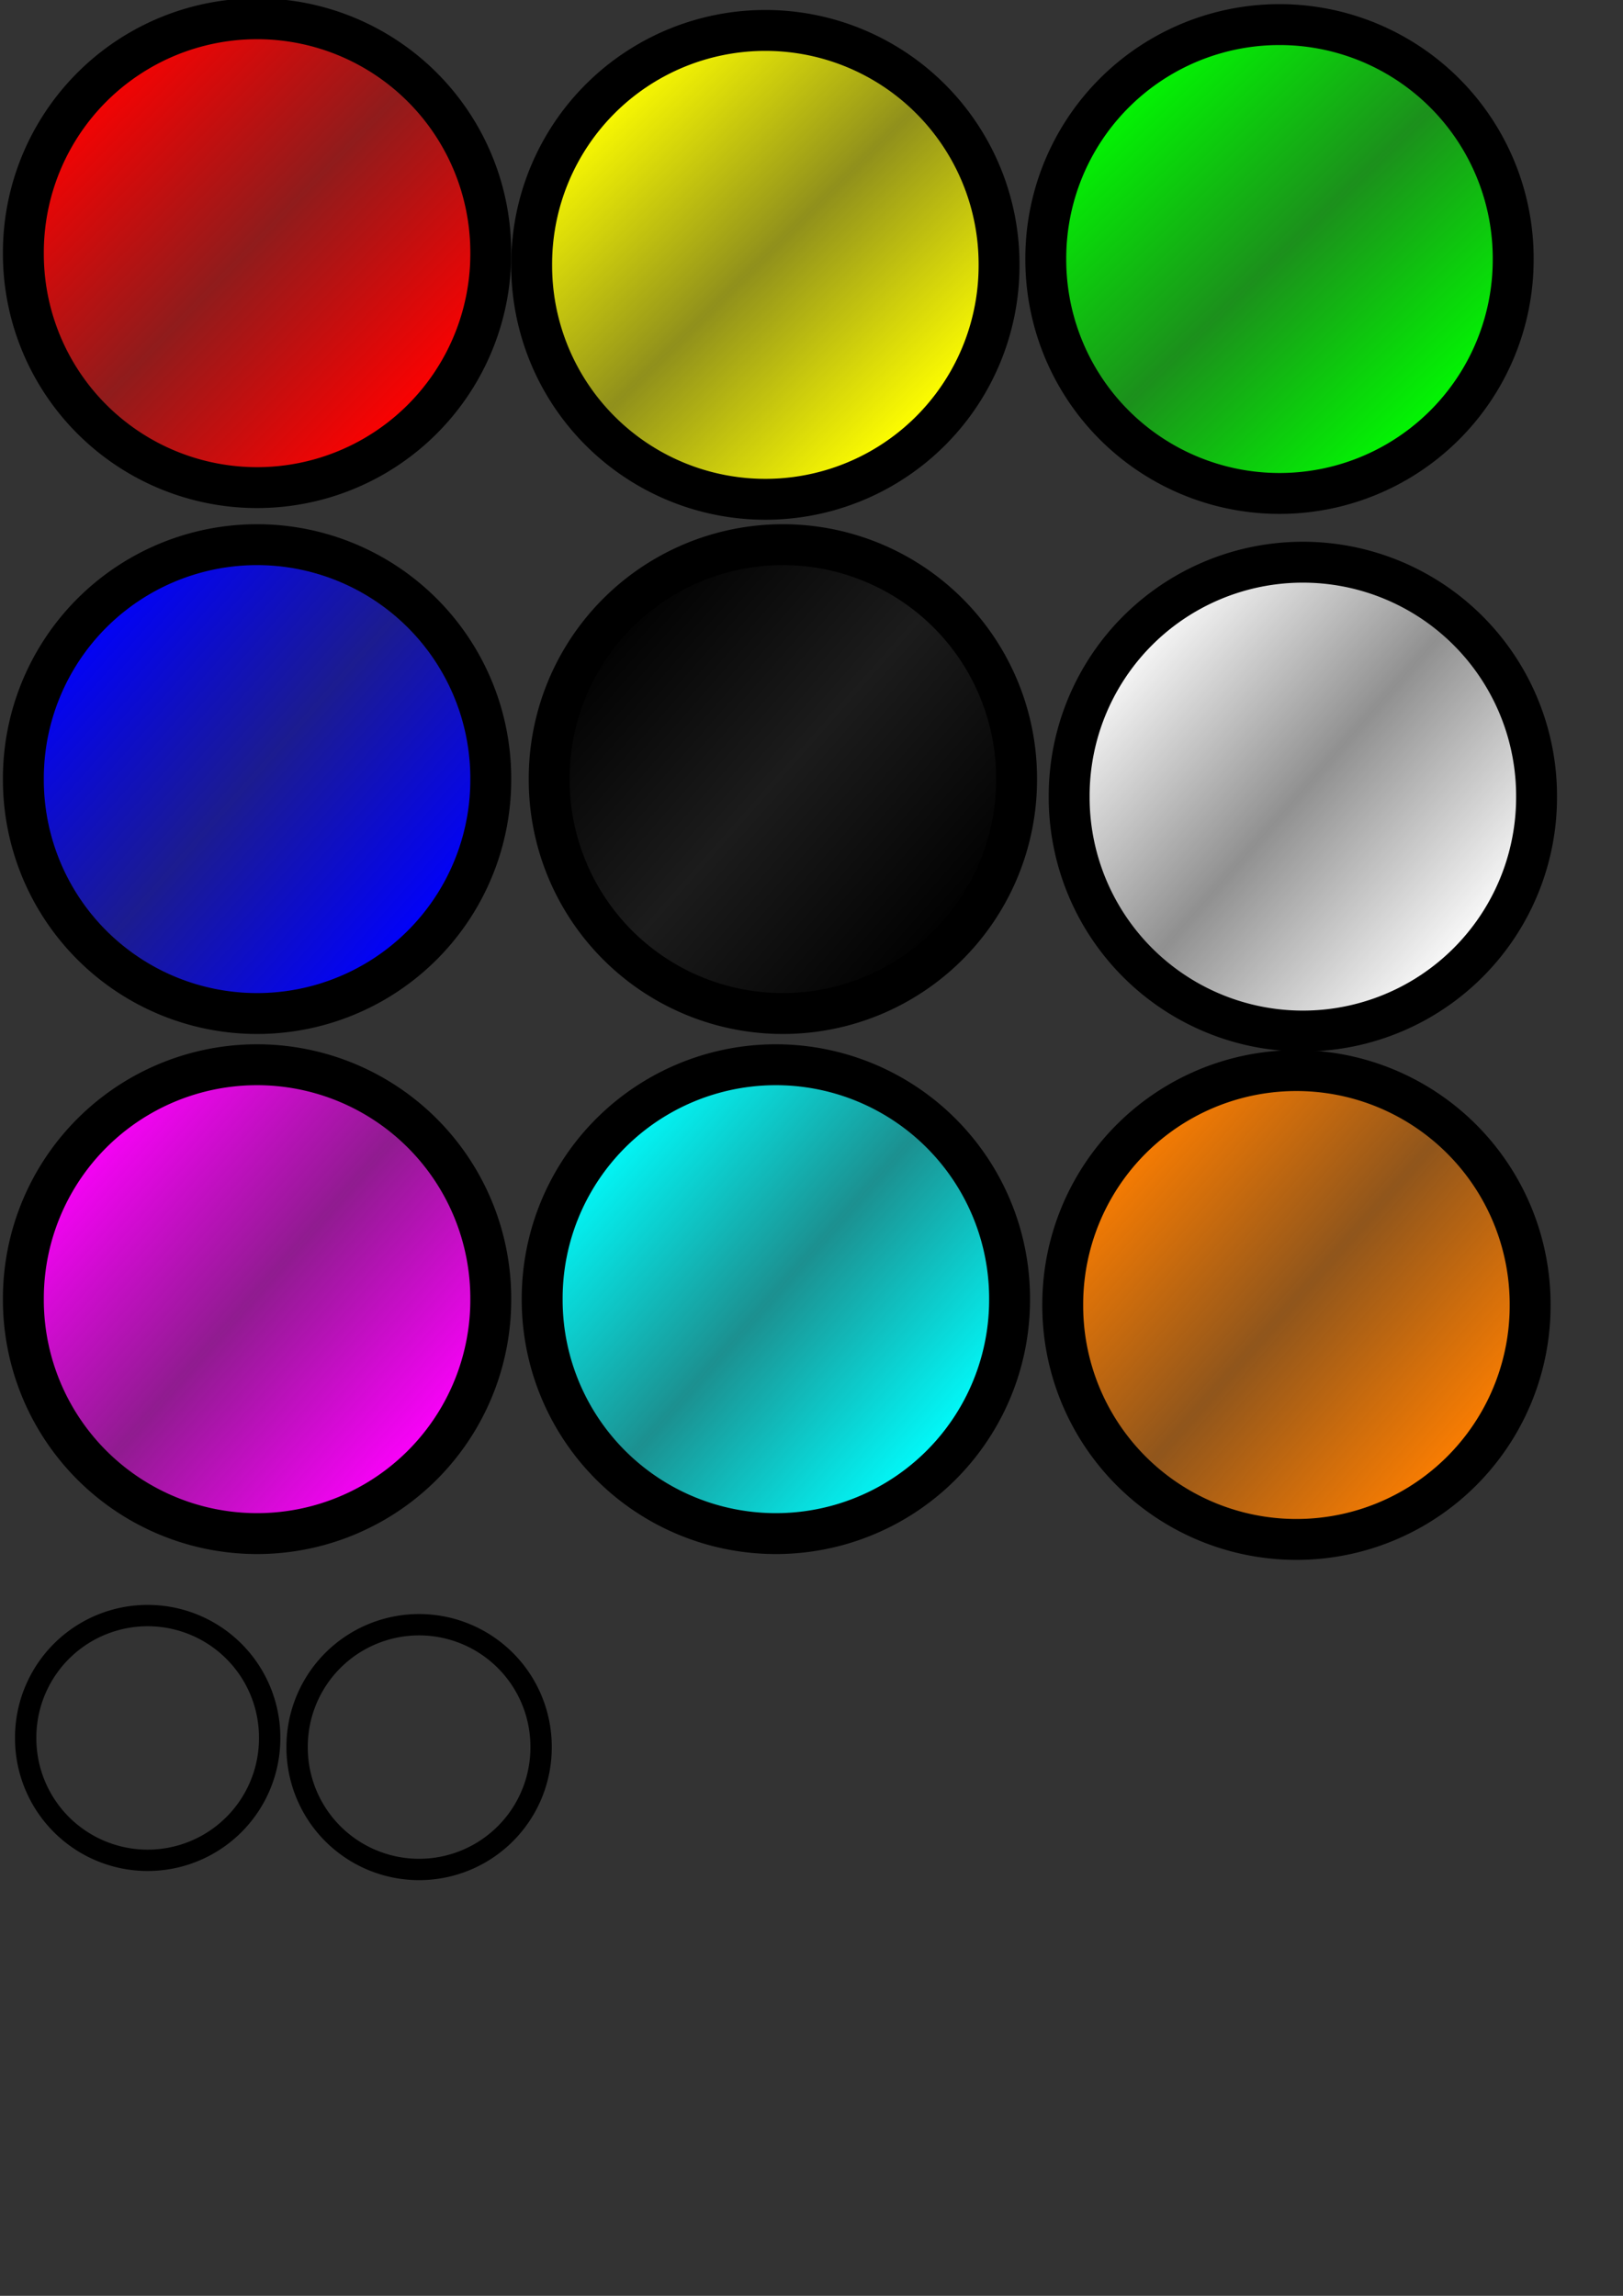 <?xml version="1.0" encoding="UTF-8" standalone="no"?>
<!-- Created with Inkscape (http://www.inkscape.org/) -->

<svg
   xmlns:svg="http://www.w3.org/2000/svg"
   xmlns="http://www.w3.org/2000/svg"
   xmlns:xlink="http://www.w3.org/1999/xlink"
   version="1.1"
   width="210mm"
   height="297mm"
   id="svg2">
  <rect width="100%" height="100%" fill="#333333" stroke="none"/>
  <defs
     id="defs4">
    <linearGradient
       id="linearGradient4078">
      <stop
         id="stop4080"
         style="stop-color:#ffff00;stop-opacity:1"
         offset="0" />
      <stop
         id="stop4084"
         style="stop-color:#ffff00;stop-opacity:0.455"
         offset="0.5" />
      <stop
         id="stop4088"
         style="stop-color:#ffff00;stop-opacity:1"
         offset="1" />
    </linearGradient>
    <linearGradient
       id="linearGradient4066">
      <stop
         id="stop4068"
         style="stop-color:#00ff00;stop-opacity:1"
         offset="0" />
      <stop
         id="stop4072"
         style="stop-color:#00ff00;stop-opacity:0.455"
         offset="0.5" />
      <stop
         id="stop4076"
         style="stop-color:#00ff00;stop-opacity:1"
         offset="1" />
    </linearGradient>
    <linearGradient
       id="linearGradient3590">
      <stop
         id="stop3592"
         style="stop-color:#ff0000;stop-opacity:1"
         offset="0" />
      <stop
         id="stop3598"
         style="stop-color:#ff0000;stop-opacity:0.455"
         offset="0.5" />
      <stop
         id="stop3594"
         style="stop-color:#ff0000;stop-opacity:1"
         offset="1" />
    </linearGradient>
    <linearGradient
       x1="170"
       y1="128.076"
       x2="335.714"
       y2="288.076"
       id="linearGradient3596"
       xlink:href="#linearGradient3590"
       gradientUnits="userSpaceOnUse" />
    <linearGradient
       x1="178.571"
       y1="128.076"
       x2="332.857"
       y2="285.219"
       id="linearGradient4044"
       xlink:href="#linearGradient4078"
       gradientUnits="userSpaceOnUse" />
    <linearGradient
       x1="178.571"
       y1="120.934"
       x2="341.429"
       y2="289.505"
       id="linearGradient4064"
       xlink:href="#linearGradient4066"
       gradientUnits="userSpaceOnUse" />
    <linearGradient
       id="linearGradient3590-0">
      <stop
         id="stop3592-4"
         style="stop-color:#0000ff;stop-opacity:1"
         offset="0" />
      <stop
         id="stop3598-9"
         style="stop-color:#0000ff;stop-opacity:0.455"
         offset="0.5" />
      <stop
         id="stop3594-4"
         style="stop-color:#0000ff;stop-opacity:1"
         offset="1" />
    </linearGradient>
    <linearGradient
       x1="170"
       y1="132.362"
       x2="341.429"
       y2="283.791"
       id="linearGradient5844"
       xlink:href="#linearGradient3590-0"
       gradientUnits="userSpaceOnUse"
       spreadMethod="pad" />
    <linearGradient
       id="linearGradient3590-0-5">
      <stop
         id="stop3592-4-8"
         style="stop-color:#000000;stop-opacity:1"
         offset="0" />
      <stop
         id="stop3598-9-8"
         style="stop-color:#000000;stop-opacity:0.455"
         offset="0.5" />
      <stop
         id="stop3594-4-1"
         style="stop-color:#000000;stop-opacity:1"
         offset="1" />
    </linearGradient>
    <linearGradient
       x1="170"
       y1="132.362"
       x2="341.429"
       y2="283.791"
       id="linearGradient5864"
       xlink:href="#linearGradient3590-0-5"
       gradientUnits="userSpaceOnUse"
       spreadMethod="pad" />
    <linearGradient
       id="linearGradient3590-0-5-4">
      <stop
         id="stop3592-4-8-9"
         style="stop-color:#ffffff;stop-opacity:1"
         offset="0" />
      <stop
         id="stop3598-9-8-8"
         style="stop-color:#ffffff;stop-opacity:0.455"
         offset="0.5" />
      <stop
         id="stop3594-4-1-2"
         style="stop-color:#ffffff;stop-opacity:1"
         offset="1" />
    </linearGradient>
    <linearGradient
       x1="170"
       y1="132.362"
       x2="341.429"
       y2="283.791"
       id="linearGradient5905"
       xlink:href="#linearGradient3590-0-5-4"
       gradientUnits="userSpaceOnUse"
       spreadMethod="pad" />
    <linearGradient
       id="linearGradient3590-0-2">
      <stop
         id="stop3592-4-9"
         style="stop-color:#ff00ff;stop-opacity:1"
         offset="0" />
      <stop
         id="stop3598-9-9"
         style="stop-color:#ff00ff;stop-opacity:0.455"
         offset="0.5" />
      <stop
         id="stop3594-4-8"
         style="stop-color:#ff00ff;stop-opacity:1"
         offset="1" />
    </linearGradient>
    <linearGradient
       x1="170"
       y1="132.362"
       x2="341.429"
       y2="283.791"
       id="linearGradient7615"
       xlink:href="#linearGradient3590-0-2"
       gradientUnits="userSpaceOnUse"
       spreadMethod="pad" />
    <linearGradient
       id="linearGradient3590-0-2-6">
      <stop
         id="stop3592-4-9-9"
         style="stop-color:#00ffff;stop-opacity:1"
         offset="0" />
      <stop
         id="stop3598-9-9-8"
         style="stop-color:#00ffff;stop-opacity:0.455"
         offset="0.5" />
      <stop
         id="stop3594-4-8-6"
         style="stop-color:#00ffff;stop-opacity:1"
         offset="1" />
    </linearGradient>
    <linearGradient
       x1="170"
       y1="132.362"
       x2="341.429"
       y2="283.791"
       id="linearGradient7656"
       xlink:href="#linearGradient3590-0-2-6"
       gradientUnits="userSpaceOnUse"
       spreadMethod="pad" />
    <linearGradient
       id="linearGradient3590-0-5-4-3">
      <stop
         id="stop3592-4-8-9-8"
         style="stop-color:#ff7f00;stop-opacity:1"
         offset="0" />
      <stop
         id="stop3598-9-8-8-2"
         style="stop-color:#ff7f00;stop-opacity:0.455"
         offset="0.5" />
      <stop
         id="stop3594-4-1-2-6"
         style="stop-color:#ff7f00;stop-opacity:1"
         offset="1" />
    </linearGradient>
    <linearGradient
       x1="170"
       y1="132.362"
       x2="341.429"
       y2="283.791"
       id="linearGradient7697"
       xlink:href="#linearGradient3590-0-5-4-3"
       gradientUnits="userSpaceOnUse"
       spreadMethod="pad" />
  </defs>
  <g
     id="layer1">
    <path
       d="m 371.429,209.505 a 114.286,114.286 0 1 1 -228.571,0 114.286,114.286 0 1 1 228.571,0 z"
       transform="translate(-131.429,-85.714)"
       id="RedPoint"
       style="fill:url(#linearGradient3596);fill-opacity:1;fill-rule:evenodd;stroke:#000000;stroke-width:20;stroke-linecap:butt;stroke-linejoin:miter;stroke-miterlimit:4;stroke-opacity:1;stroke-dasharray:none" />
    <path
       d="m 371.429,209.505 a 114.286,114.286 0 1 1 -228.571,0 114.286,114.286 0 1 1 228.571,0 z"
       transform="translate(117.143,-80)"
       id="YellowPoint"
       style="fill:url(#linearGradient4044);fill-opacity:1;fill-rule:evenodd;stroke:#000000;stroke-width:20;stroke-linecap:butt;stroke-linejoin:miter;stroke-miterlimit:4;stroke-opacity:1;stroke-dasharray:none" />
    <path
       d="m 371.429,209.505 a 114.286,114.286 0 1 1 -228.571,0 114.286,114.286 0 1 1 228.571,0 z"
       transform="translate(368.571,-82.857)"
       id="GreenPoint"
       style="fill:url(#linearGradient4064);fill-opacity:1;fill-rule:evenodd;stroke:#000000;stroke-width:20;stroke-linecap:butt;stroke-linejoin:miter;stroke-miterlimit:4;stroke-opacity:1;stroke-dasharray:none" />
    <path
       d="m 371.429,209.505 a 114.286,114.286 0 1 1 -228.571,0 114.286,114.286 0 1 1 228.571,0 z"
       transform="translate(-131.429,171.429)"
       id="BluePoint"
       style="fill:url(#linearGradient5844);fill-opacity:1;fill-rule:evenodd;stroke:#000000;stroke-width:20;stroke-linecap:butt;stroke-linejoin:miter;stroke-miterlimit:4;stroke-opacity:1;stroke-dasharray:none" />
    <path
       d="m 371.429,209.505 a 114.286,114.286 0 1 1 -228.571,0 114.286,114.286 0 1 1 228.571,0 z"
       transform="translate(125.714,171.429)"
       id="BlackPoint"
       style="fill:url(#linearGradient5864);fill-opacity:1;fill-rule:evenodd;stroke:#000000;stroke-width:20;stroke-linecap:butt;stroke-linejoin:miter;stroke-miterlimit:4;stroke-opacity:1;stroke-dasharray:none" />
    <path
       d="m 371.429,209.505 a 114.286,114.286 0 1 1 -228.571,0 114.286,114.286 0 1 1 228.571,0 z"
       transform="translate(380,180)"
       id="WhitePoint"
       style="fill:url(#linearGradient5905);fill-opacity:1;fill-rule:evenodd;stroke:#000000;stroke-width:20;stroke-linecap:butt;stroke-linejoin:miter;stroke-miterlimit:4;stroke-opacity:1;stroke-dasharray:none" />
    <path
       d="m 371.429,209.505 a 114.286,114.286 0 1 1 -228.571,0 114.286,114.286 0 1 1 228.571,0 z"
       transform="translate(-131.429,425.714)"
       id="PinkPoint"
       style="fill:url(#linearGradient7615);fill-opacity:1;fill-rule:evenodd;stroke:#000000;stroke-width:20;stroke-linecap:butt;stroke-linejoin:miter;stroke-miterlimit:4;stroke-opacity:1;stroke-dasharray:none" />
    <path
       d="m 371.429,209.505 a 114.286,114.286 0 1 1 -228.571,0 114.286,114.286 0 1 1 228.571,0 z"
       transform="translate(122.286,425.714)"
       id="SkyBluePoint"
       style="fill:url(#linearGradient7656);fill-opacity:1;fill-rule:evenodd;stroke:#000000;stroke-width:20;stroke-linecap:butt;stroke-linejoin:miter;stroke-miterlimit:4;stroke-opacity:1;stroke-dasharray:none" />
    <path
       d="m 371.429,209.505 a 114.286,114.286 0 1 1 -228.571,0 114.286,114.286 0 1 1 228.571,0 z"
       transform="translate(376.857,428.571)"
       id="OrangePoint"
       style="fill:url(#linearGradient7697);fill-opacity:1;fill-rule:evenodd;stroke:#000000;stroke-width:20;stroke-linecap:butt;stroke-linejoin:miter;stroke-miterlimit:4;stroke-opacity:1;stroke-dasharray:none" />
    <use
       transform="matrix(0.522,0,0,0.522,-127.635,650.906)"
       id="LittleBlackPoint"
       x="0"
       y="0"
       width="744.094"
       height="1052.362"
       xlink:href="#BlackPoint" />
    <use
       transform="matrix(0.522,0,0,0.522,-127.635,650.906)"
       id="LittleWhitePoint"
       x="0"
       y="0"
       width="744.094"
       height="1052.362"
       xlink:href="#WhitePoint" />
  </g>
</svg>
